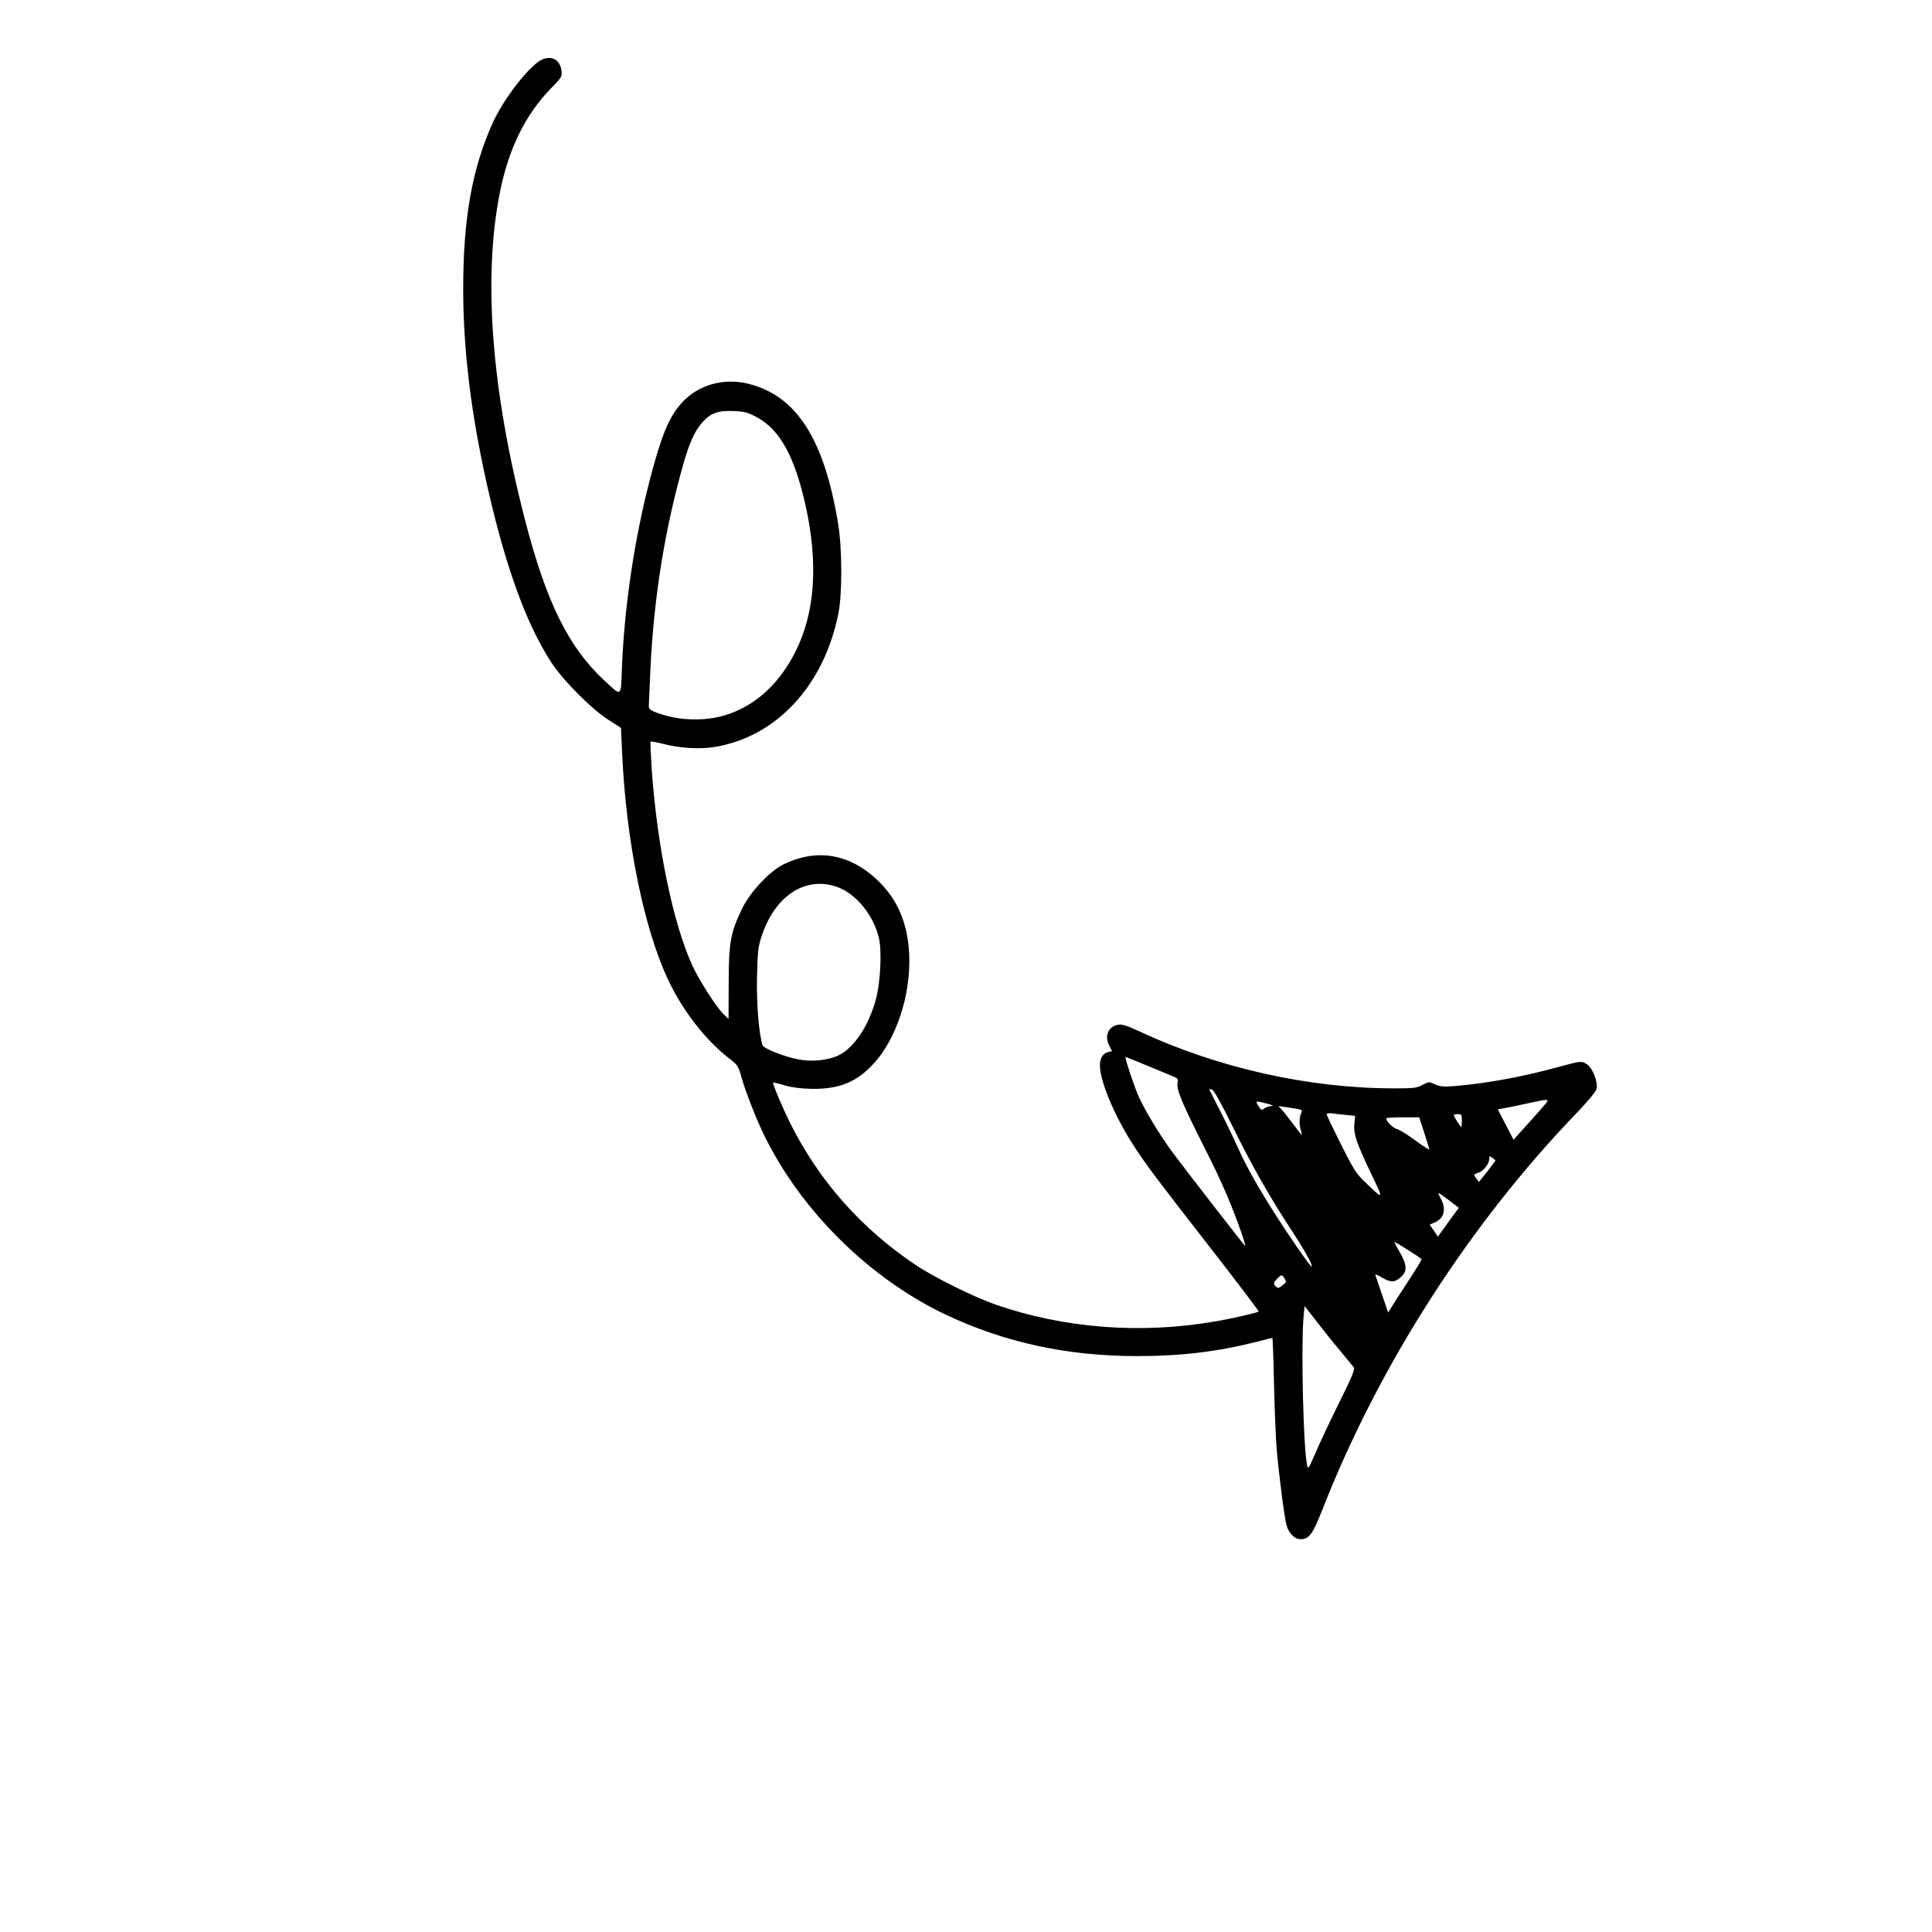 <?xml version="1.0" standalone="no"?>
<!DOCTYPE svg PUBLIC "-//W3C//DTD SVG 20010904//EN"
 "http://www.w3.org/TR/2001/REC-SVG-20010904/DTD/svg10.dtd">
<svg version="1.0" xmlns="http://www.w3.org/2000/svg"
 width="1200pt" height="1200pt" viewBox="0 0 1200 1200"
 preserveAspectRatio="xMidYMid meet">

<g transform="translate(0,1200) scale(0.1,-0.1)"
fill="#000000" stroke="none">
<path d="M3335 11610 c-89 -71 -217 -245 -276 -376 -127 -284 -182 -592 -182
-1029 0 -430 64 -892 194 -1410 103 -407 219 -704 355 -912 75 -113 244 -283
350 -352 l81 -52 7 -152 c24 -547 135 -1094 287 -1415 90 -191 232 -373 379
-487 51 -39 57 -48 74 -111 25 -92 99 -280 149 -379 233 -467 654 -879 1122
-1101 367 -173 753 -257 1190 -257 269 0 495 27 737 88 53 14 98 25 101 25 2
0 7 -129 10 -287 4 -159 11 -342 17 -408 15 -169 48 -423 61 -469 14 -50 50
-86 87 -86 54 0 75 30 137 187 350 893 913 1770 1577 2459 66 69 120 133 124
149 11 45 -25 135 -63 157 -31 19 -32 19 -180 -21 -223 -61 -440 -100 -640
-117 -68 -5 -89 -3 -120 11 -36 17 -38 17 -78 -4 -35 -19 -56 -21 -176 -21
-530 0 -1097 127 -1584 355 -77 35 -107 45 -131 40 -60 -11 -85 -69 -55 -128
l18 -36 -23 -5 c-39 -10 -58 -49 -51 -105 13 -114 105 -320 217 -490 77 -117
141 -202 493 -654 153 -197 277 -361 275 -363 -9 -8 -170 -45 -279 -63 -458
-78 -927 -41 -1350 104 -140 49 -382 168 -503 249 -336 225 -597 520 -775 874
-51 102 -114 252 -109 258 2 1 35 -6 73 -18 47 -13 103 -20 170 -21 168 -2
275 42 380 155 144 156 234 433 222 683 -10 194 -73 342 -200 461 -171 161
-372 195 -577 97 -88 -42 -207 -169 -259 -273 -73 -151 -85 -212 -85 -467 l-1
-222 -28 27 c-45 42 -152 209 -196 303 -120 261 -219 739 -253 1219 -6 93 -10
172 -7 174 2 2 36 -4 76 -14 102 -27 224 -34 313 -21 388 60 686 378 777 829
25 121 24 406 -1 557 -86 525 -256 793 -552 870 -158 41 -321 -5 -423 -121
-77 -87 -122 -197 -191 -459 -98 -374 -162 -798 -177 -1180 -7 -190 1 -184
-111 -80 -221 205 -359 485 -491 995 -209 807 -262 1504 -156 2036 54 270 158
482 317 645 68 70 70 73 65 113 -11 78 -83 101 -152 46z m1363 -2200 c146 -78
237 -242 306 -552 79 -356 59 -661 -62 -903 -126 -254 -335 -407 -578 -422
-99 -6 -194 7 -281 39 -42 15 -53 24 -53 41 0 12 5 116 10 232 21 444 89 866
205 1275 39 134 69 202 117 256 51 58 98 75 193 71 68 -3 90 -8 143 -37z m507
-2921 c117 -44 224 -179 255 -320 18 -80 8 -274 -19 -373 -46 -172 -141 -312
-241 -355 -66 -28 -163 -37 -242 -21 -89 17 -216 68 -222 88 -23 77 -38 262
-34 426 4 165 7 188 32 261 85 248 276 367 471 294z m2092 -1179 c18 -8 22
-15 17 -38 -8 -39 32 -133 171 -408 102 -200 167 -352 231 -536 12 -38 21 -68
19 -68 -4 0 -375 478 -459 592 -74 101 -161 245 -202 334 -25 54 -84 229 -84
249 0 2 64 -24 143 -57 78 -32 152 -63 164 -68z m360 -309 c120 -243 226 -430
360 -635 87 -133 138 -224 130 -233 -6 -5 -144 195 -234 337 -109 173 -172
286 -224 401 -28 63 -79 168 -113 234 -33 66 -62 123 -64 126 -2 4 5 5 15 2
12 -3 58 -85 130 -232z m1936 135 c-15 -18 -65 -74 -110 -124 l-82 -91 -49 94
-49 95 36 6 c20 3 83 16 141 29 148 32 147 32 113 -9z m-1723 9 c32 -8 44 -14
30 -14 -14 -1 -35 -7 -46 -15 -19 -13 -22 -12 -38 15 -20 33 -20 33 54 14z
m178 -31 c35 -5 42 -10 36 -23 -14 -32 -16 -68 -6 -104 6 -21 9 -37 7 -37 -1
0 -28 35 -60 78 -32 42 -65 83 -74 91 -14 11 -11 12 19 7 19 -3 54 -8 78 -12z
m313 -39 l56 -6 -5 -48 c-6 -64 13 -119 104 -310 80 -167 80 -166 -34 -56 -57
53 -74 80 -153 237 -49 98 -89 182 -89 187 0 5 15 8 33 6 17 -3 57 -7 88 -10z
m719 -35 c0 -22 -2 -40 -4 -40 -5 0 -46 65 -46 74 0 3 11 6 25 6 23 0 25 -4
25 -40z m-235 -72 c16 -51 31 -99 33 -106 2 -7 -36 17 -85 53 -48 36 -100 68
-116 72 -23 5 -67 48 -67 67 0 3 46 6 103 6 l102 0 30 -92z m443 -174 c2 -2
-20 -32 -49 -69 l-53 -66 -18 23 c-17 23 -16 23 15 34 33 11 67 56 67 88 0 16
2 17 18 5 9 -7 19 -14 20 -15z m-287 -250 l60 -46 -34 -46 c-19 -26 -48 -66
-65 -90 l-31 -43 -25 37 -26 38 29 12 c60 25 76 82 41 147 -11 20 -17 37 -14
37 3 0 32 -21 65 -46z m-171 -366 c0 -4 -37 -65 -83 -135 -46 -70 -93 -143
-104 -162 l-21 -33 -37 108 c-20 60 -39 115 -42 123 -3 8 13 3 39 -13 56 -33
79 -33 117 0 43 36 41 78 -4 155 -19 33 -35 62 -35 64 0 7 169 -100 170 -107z
m-851 -120 c12 -19 11 -23 -10 -39 -29 -23 -33 -23 -49 -4 -11 13 -9 20 10 40
29 30 32 31 49 3z m341 -443 c41 -50 81 -98 87 -106 11 -13 -5 -51 -91 -225
-57 -115 -123 -255 -147 -312 -42 -98 -44 -101 -51 -70 -23 115 -37 725 -22
911 l7 75 71 -91 c39 -51 104 -133 146 -182z"/>
</g>
</svg>

